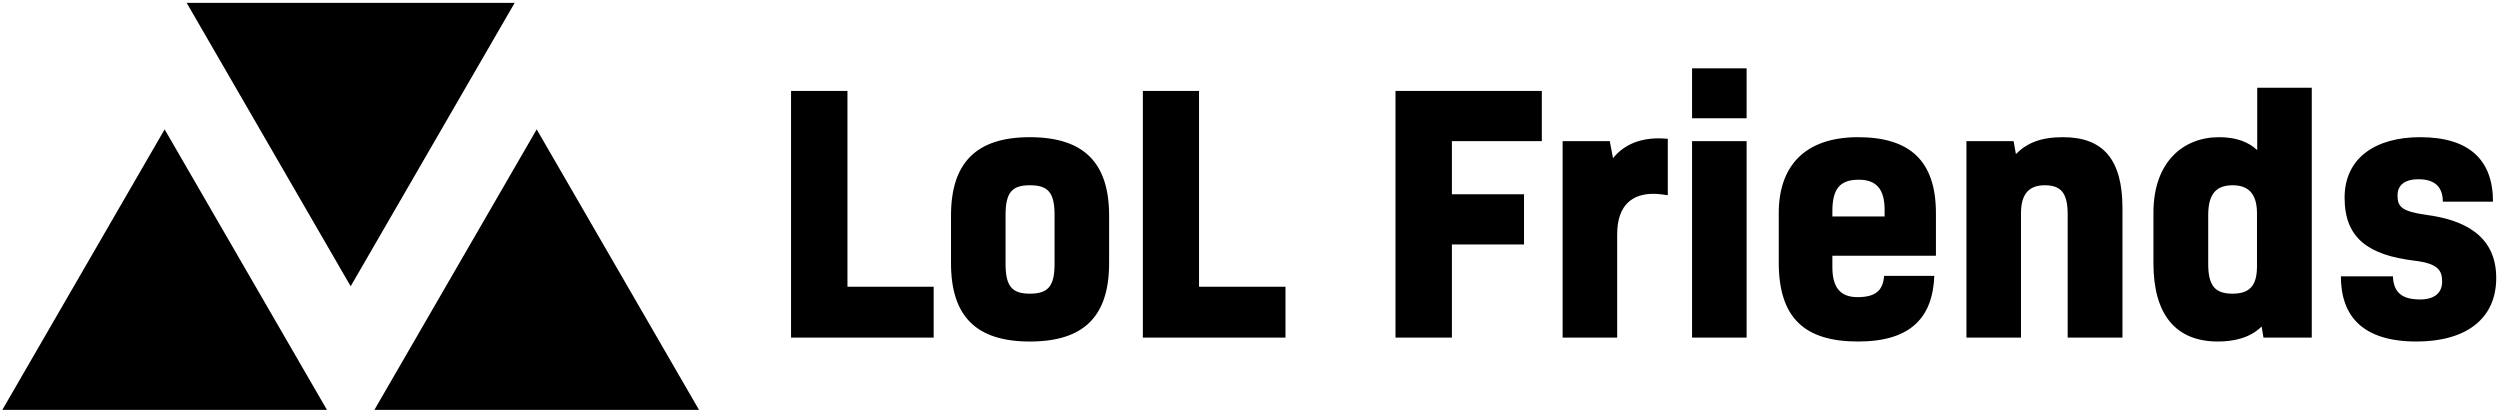 <svg data-v-423bf9ae="" xmlns="http://www.w3.org/2000/svg" viewBox="0 0 549 90" class="iconLeft"><!----><!----><!----><g data-v-423bf9ae="" id="570ef884-2555-4625-afcc-ed8f1784fa80" fill="black" transform="matrix(5.076,0,0,5.076,169.451,-3.68)"><path d="M7.01 13.13L3.28 13.13L3.28 4.66L0.84 4.66L0.84 15.33L7.01 15.33ZM10.12 10.02C10.12 9.03 10.42 8.74 11.17 8.74C11.94 8.74 12.24 9.03 12.24 10.02L12.24 12.15C12.24 13.13 11.94 13.43 11.17 13.43C10.42 13.43 10.12 13.13 10.12 12.15ZM11.17 6.66C8.85 6.66 7.76 7.77 7.76 10.05L7.76 12.11C7.76 14.41 8.85 15.50 11.17 15.50C13.51 15.50 14.60 14.41 14.60 12.11L14.60 10.05C14.60 7.77 13.51 6.66 11.17 6.66ZM22.23 13.13L18.49 13.13L18.49 4.66L16.06 4.66L16.06 15.33L22.23 15.33ZM33.32 4.66L26.99 4.66L26.99 15.33L29.43 15.33L29.43 11.30L32.55 11.30L32.55 9.13L29.43 9.13L29.43 6.83L33.32 6.83ZM34.22 6.83L34.22 15.33L36.58 15.33L36.58 10.86C36.58 9.52 37.32 9.11 38.14 9.11C38.36 9.11 38.57 9.14 38.77 9.17L38.77 6.73C38.64 6.72 38.51 6.71 38.37 6.71C37.48 6.71 36.82 7.04 36.40 7.57L36.26 6.83ZM42.18 6.83L39.82 6.83L39.82 15.33L42.18 15.33ZM42.18 3.68L39.82 3.68L39.82 5.84L42.18 5.84ZM48.13 12.66C48.08 13.24 47.82 13.58 46.98 13.58C46.23 13.58 45.89 13.16 45.89 12.28L45.89 11.79L50.37 11.79L50.37 9.95C50.37 7.69 49.25 6.66 47.00 6.66C44.69 6.66 43.57 7.92 43.57 9.94L43.57 12.08C43.57 14.46 44.67 15.50 47.00 15.50C49.25 15.50 50.23 14.49 50.30 12.66ZM45.89 9.86C45.89 8.88 46.23 8.50 47.03 8.50C47.78 8.50 48.15 8.89 48.15 9.80L48.15 10.09L45.89 10.09ZM51.69 6.83L51.69 15.33L54.05 15.33L54.05 9.95C54.05 9.09 54.42 8.74 55.08 8.74C55.80 8.74 56.07 9.10 56.07 10.00L56.07 15.33L58.44 15.33L58.44 9.73C58.44 7.63 57.61 6.66 55.87 6.66C54.92 6.66 54.32 6.90 53.83 7.39L53.73 6.83ZM64.54 15.33L66.63 15.33L66.63 4.52L64.27 4.52L64.27 7.22C63.90 6.87 63.36 6.66 62.62 6.66C61.07 6.66 59.78 7.73 59.78 9.93L59.78 12.11C59.78 14.34 60.75 15.50 62.57 15.50C63.22 15.50 63.95 15.36 64.46 14.85ZM64.26 12.25C64.26 13.12 63.91 13.43 63.20 13.43C62.45 13.43 62.15 13.09 62.15 12.15L62.15 10.02C62.15 9.09 62.52 8.74 63.21 8.74C63.84 8.74 64.26 9.06 64.26 9.95ZM71.58 10.02C70.52 9.87 70.34 9.67 70.34 9.18C70.34 8.75 70.63 8.48 71.25 8.48C71.99 8.48 72.30 8.85 72.30 9.45L74.47 9.45C74.47 7.66 73.46 6.66 71.32 6.66C69.40 6.66 68.05 7.55 68.05 9.28C68.05 11.06 69.12 11.76 71.05 12.00C72.07 12.12 72.27 12.40 72.27 12.91C72.27 13.40 71.93 13.68 71.32 13.68C70.52 13.68 70.17 13.37 70.14 12.68L67.89 12.68C67.89 14.39 68.82 15.50 71.16 15.50C73.25 15.50 74.61 14.56 74.61 12.75C74.61 10.89 73.18 10.23 71.58 10.02Z"></path></g><!----><g data-v-423bf9ae="" id="b5ec62a9-f3a7-4d52-9826-7dbb8fcd786e" transform="matrix(4.804,0,0,4.804,0.143,-31.225)" stroke="none" fill="black"><path d="M16 19.586l7.496-12.954H8.504zM7.496 12.414L0 25.368h14.992zM24.504 12.414l-7.496 12.954H32z"></path></g><!----></svg>